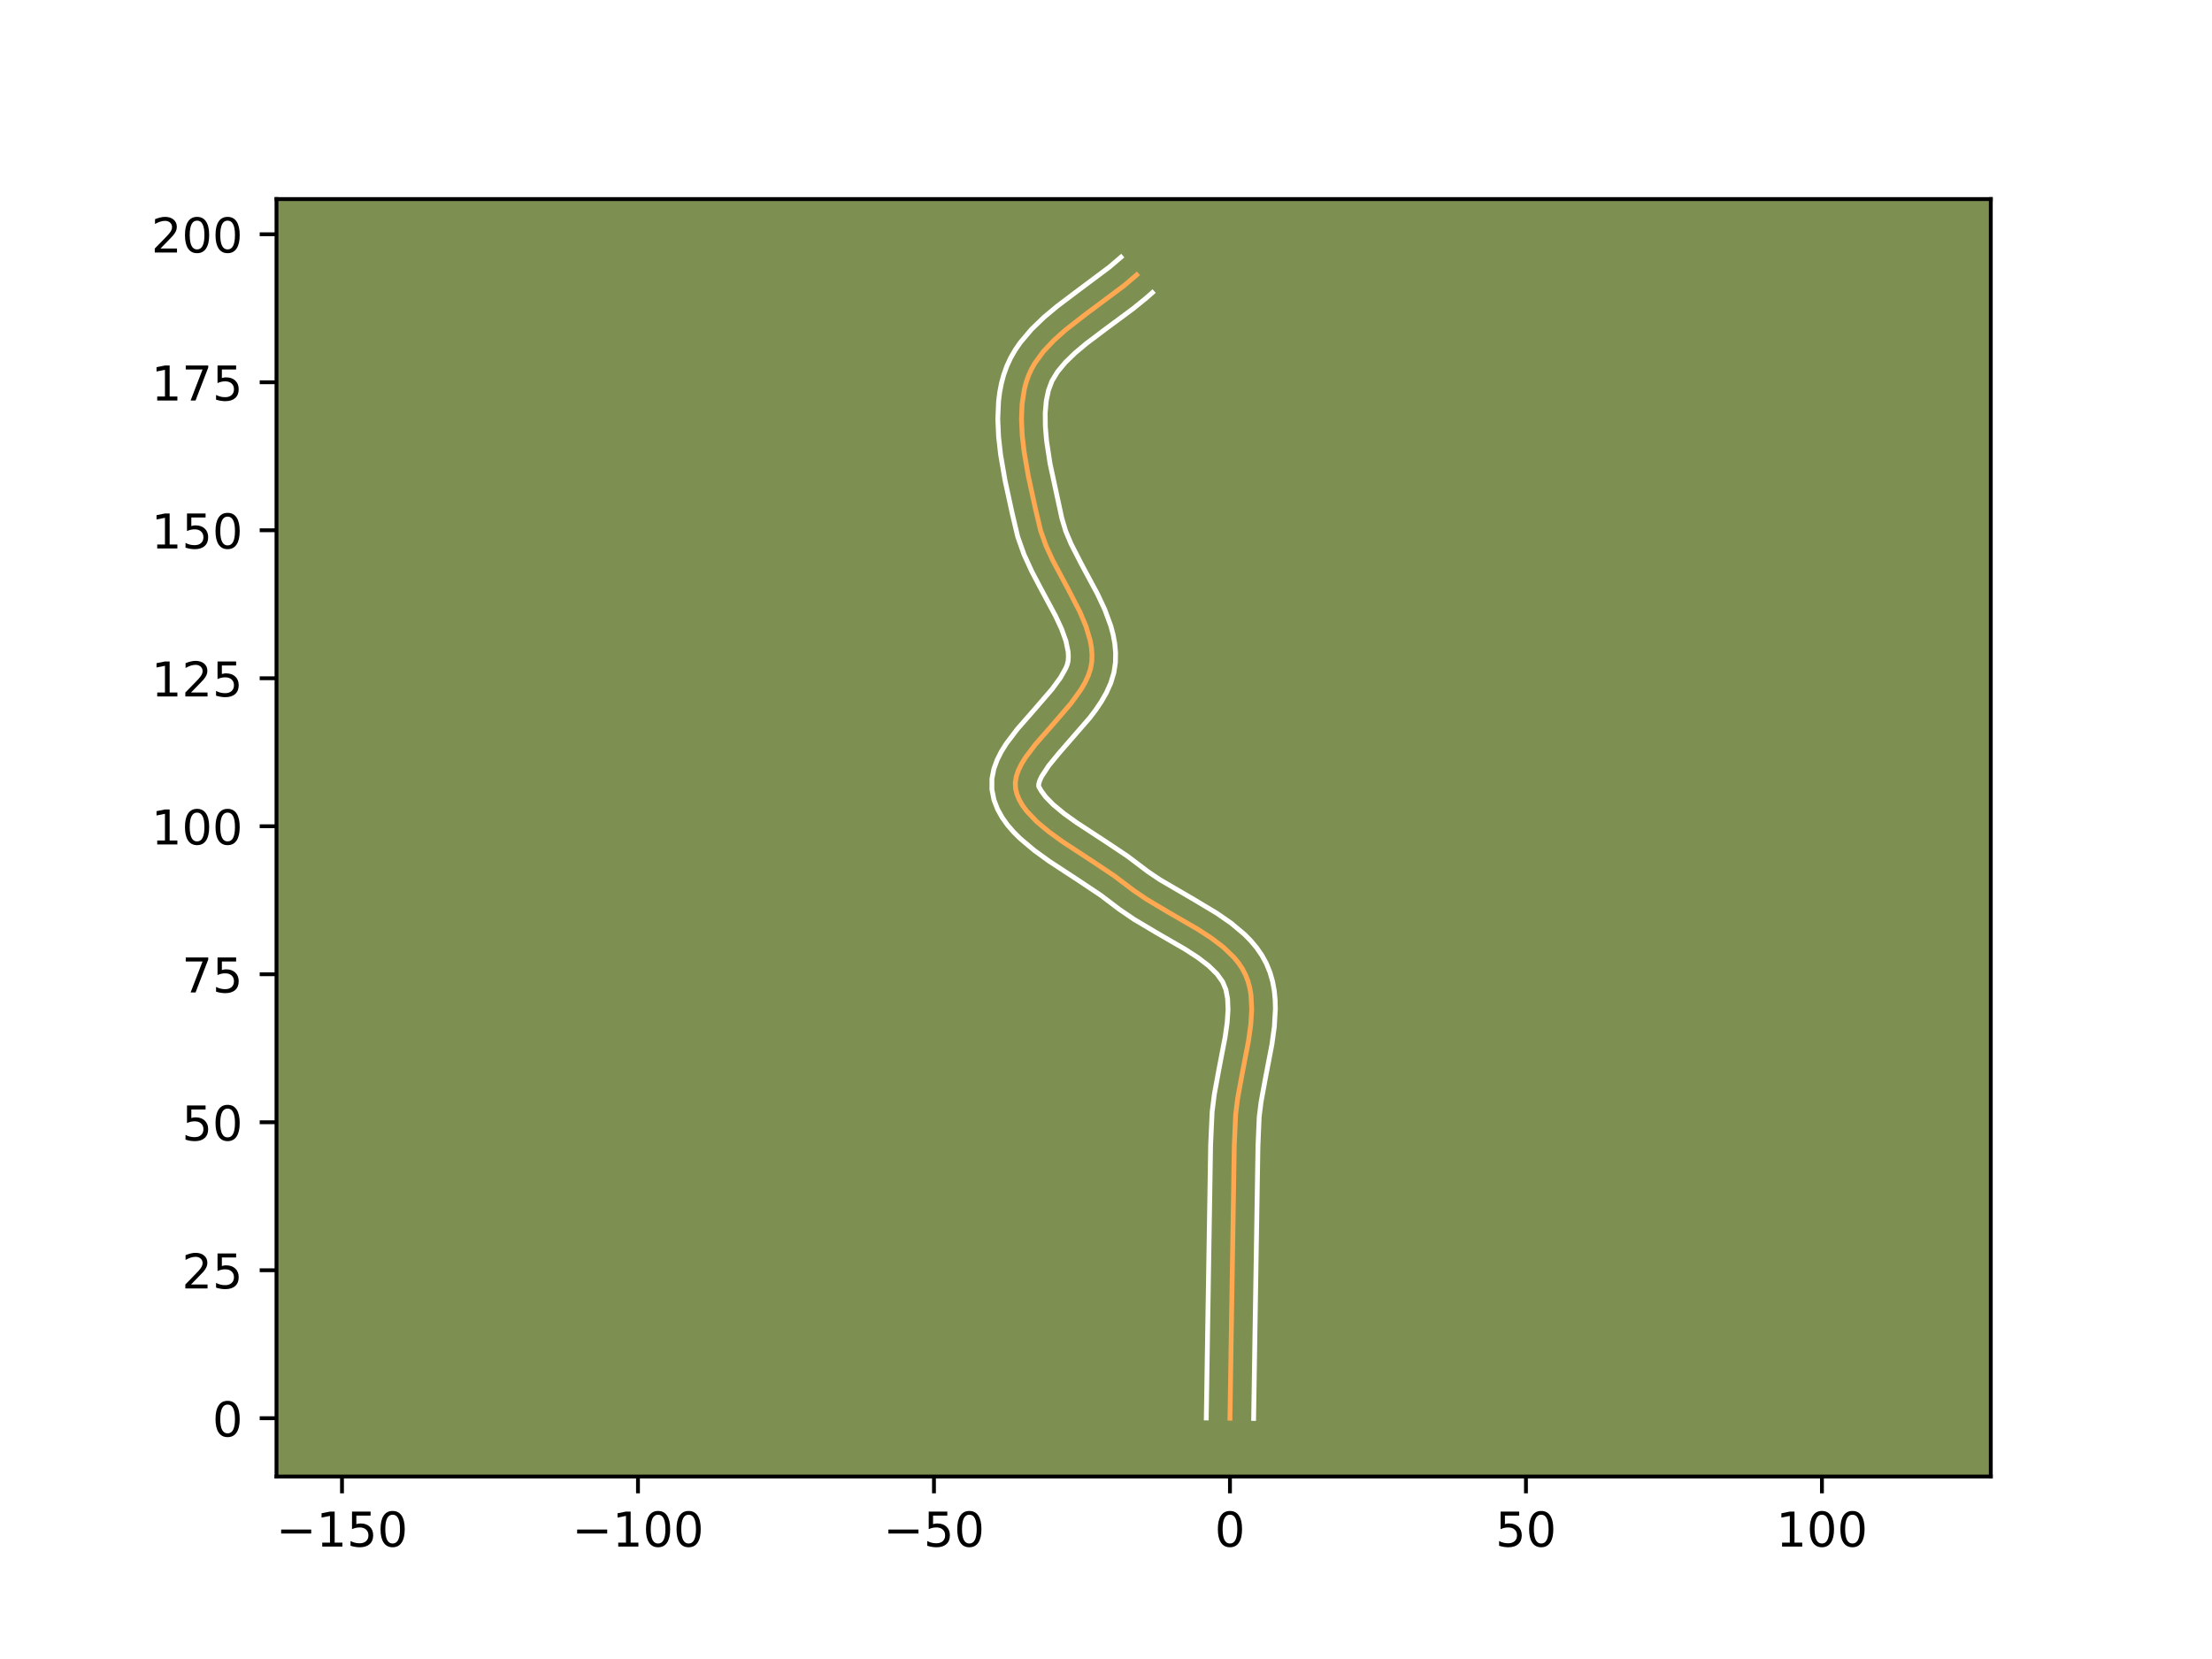 <?xml version="1.0" encoding="utf-8" standalone="no"?>
<!DOCTYPE svg PUBLIC "-//W3C//DTD SVG 1.1//EN"
  "http://www.w3.org/Graphics/SVG/1.1/DTD/svg11.dtd">
<!-- Created with matplotlib (https://matplotlib.org/) -->
<svg height="345.6pt" version="1.1" viewBox="0 0 460.8 345.6" width="460.8pt" xmlns="http://www.w3.org/2000/svg" xmlns:xlink="http://www.w3.org/1999/xlink">
 <defs>
  <style type="text/css">*{stroke-linecap:butt;stroke-linejoin:round;}</style>
 </defs>
 <g id="figure_1">
  <g id="patch_1">
   <path d="M 0 345.6 
L 460.8 345.6 
L 460.8 0 
L 0 0 
z
" style="fill:#ffffff;"/>
  </g>
  <g id="axes_1">
   <g id="patch_2">
    <path d="M 57.6 307.584 
L 414.72 307.584 
L 414.72 41.472 
L 57.6 41.472 
z
" style="fill:#7d9051;"/>
   </g>
   <g id="matplotlib.axis_1">
    <g id="xtick_1">
     <g id="line2d_1">
      <defs>
       <path d="M 0 0 
L 0 3.5 
" id="me1e92ae490" style="stroke:#000000;stroke-width:0.8;"/>
      </defs>
      <g>
       <use style="stroke:#000000;stroke-width:0.8;" x="71.243" xlink:href="#me1e92ae490" y="307.584"/>
      </g>
     </g>
     <g id="text_1">
      <!-- −150 -->
      <g transform="translate(57.51 322.182)scale(0.1 -0.1)">
       <defs>
        <path d="M 10.594 35.5 
L 73.188 35.5 
L 73.188 27.203 
L 10.594 27.203 
z
" id="DejaVuSans-8722"/>
        <path d="M 12.406 8.297 
L 28.516 8.297 
L 28.516 63.922 
L 10.984 60.406 
L 10.984 69.391 
L 28.422 72.906 
L 38.281 72.906 
L 38.281 8.297 
L 54.391 8.297 
L 54.391 0 
L 12.406 0 
z
" id="DejaVuSans-49"/>
        <path d="M 10.797 72.906 
L 49.516 72.906 
L 49.516 64.594 
L 19.828 64.594 
L 19.828 46.734 
Q 21.969 47.469 24.109 47.828 
Q 26.266 48.188 28.422 48.188 
Q 40.625 48.188 47.75 41.5 
Q 54.891 34.812 54.891 23.391 
Q 54.891 11.625 47.562 5.094 
Q 40.234 -1.422 26.906 -1.422 
Q 22.312 -1.422 17.547 -0.641 
Q 12.797 0.141 7.719 1.703 
L 7.719 11.625 
Q 12.109 9.234 16.797 8.062 
Q 21.484 6.891 26.703 6.891 
Q 35.156 6.891 40.078 11.328 
Q 45.016 15.766 45.016 23.391 
Q 45.016 31 40.078 35.438 
Q 35.156 39.891 26.703 39.891 
Q 22.75 39.891 18.812 39.016 
Q 14.891 38.141 10.797 36.281 
z
" id="DejaVuSans-53"/>
        <path d="M 31.781 66.406 
Q 24.172 66.406 20.328 58.906 
Q 16.5 51.422 16.5 36.375 
Q 16.5 21.391 20.328 13.891 
Q 24.172 6.391 31.781 6.391 
Q 39.453 6.391 43.281 13.891 
Q 47.125 21.391 47.125 36.375 
Q 47.125 51.422 43.281 58.906 
Q 39.453 66.406 31.781 66.406 
z
M 31.781 74.219 
Q 44.047 74.219 50.516 64.516 
Q 56.984 54.828 56.984 36.375 
Q 56.984 17.969 50.516 8.266 
Q 44.047 -1.422 31.781 -1.422 
Q 19.531 -1.422 13.062 8.266 
Q 6.594 17.969 6.594 36.375 
Q 6.594 54.828 13.062 64.516 
Q 19.531 74.219 31.781 74.219 
z
" id="DejaVuSans-48"/>
       </defs>
       <use xlink:href="#DejaVuSans-8722"/>
       <use x="83.789" xlink:href="#DejaVuSans-49"/>
       <use x="147.412" xlink:href="#DejaVuSans-53"/>
       <use x="211.035" xlink:href="#DejaVuSans-48"/>
      </g>
     </g>
    </g>
    <g id="xtick_2">
     <g id="line2d_2">
      <g>
       <use style="stroke:#000000;stroke-width:0.8;" x="132.903" xlink:href="#me1e92ae490" y="307.584"/>
      </g>
     </g>
     <g id="text_2">
      <!-- −100 -->
      <g transform="translate(119.17 322.182)scale(0.1 -0.1)">
       <use xlink:href="#DejaVuSans-8722"/>
       <use x="83.789" xlink:href="#DejaVuSans-49"/>
       <use x="147.412" xlink:href="#DejaVuSans-48"/>
       <use x="211.035" xlink:href="#DejaVuSans-48"/>
      </g>
     </g>
    </g>
    <g id="xtick_3">
     <g id="line2d_3">
      <g>
       <use style="stroke:#000000;stroke-width:0.8;" x="194.563" xlink:href="#me1e92ae490" y="307.584"/>
      </g>
     </g>
     <g id="text_3">
      <!-- −50 -->
      <g transform="translate(184.011 322.182)scale(0.1 -0.1)">
       <use xlink:href="#DejaVuSans-8722"/>
       <use x="83.789" xlink:href="#DejaVuSans-53"/>
       <use x="147.412" xlink:href="#DejaVuSans-48"/>
      </g>
     </g>
    </g>
    <g id="xtick_4">
     <g id="line2d_4">
      <g>
       <use style="stroke:#000000;stroke-width:0.8;" x="256.224" xlink:href="#me1e92ae490" y="307.584"/>
      </g>
     </g>
     <g id="text_4">
      <!-- 0 -->
      <g transform="translate(253.042 322.182)scale(0.1 -0.1)">
       <use xlink:href="#DejaVuSans-48"/>
      </g>
     </g>
    </g>
    <g id="xtick_5">
     <g id="line2d_5">
      <g>
       <use style="stroke:#000000;stroke-width:0.8;" x="317.884" xlink:href="#me1e92ae490" y="307.584"/>
      </g>
     </g>
     <g id="text_5">
      <!-- 50 -->
      <g transform="translate(311.521 322.182)scale(0.1 -0.1)">
       <use xlink:href="#DejaVuSans-53"/>
       <use x="63.623" xlink:href="#DejaVuSans-48"/>
      </g>
     </g>
    </g>
    <g id="xtick_6">
     <g id="line2d_6">
      <g>
       <use style="stroke:#000000;stroke-width:0.8;" x="379.544" xlink:href="#me1e92ae490" y="307.584"/>
      </g>
     </g>
     <g id="text_6">
      <!-- 100 -->
      <g transform="translate(370 322.182)scale(0.1 -0.1)">
       <use xlink:href="#DejaVuSans-49"/>
       <use x="63.623" xlink:href="#DejaVuSans-48"/>
       <use x="127.246" xlink:href="#DejaVuSans-48"/>
      </g>
     </g>
    </g>
   </g>
   <g id="matplotlib.axis_2">
    <g id="ytick_1">
     <g id="line2d_7">
      <defs>
       <path d="M 0 0 
L -3.5 0 
" id="madad282d44" style="stroke:#000000;stroke-width:0.8;"/>
      </defs>
      <g>
       <use style="stroke:#000000;stroke-width:0.8;" x="57.6" xlink:href="#madad282d44" y="295.441"/>
      </g>
     </g>
     <g id="text_7">
      <!-- 0 -->
      <g transform="translate(44.237 299.24)scale(0.1 -0.1)">
       <use xlink:href="#DejaVuSans-48"/>
      </g>
     </g>
    </g>
    <g id="ytick_2">
     <g id="line2d_8">
      <g>
       <use style="stroke:#000000;stroke-width:0.8;" x="57.6" xlink:href="#madad282d44" y="264.611"/>
      </g>
     </g>
     <g id="text_8">
      <!-- 25 -->
      <g transform="translate(37.875 268.41)scale(0.1 -0.1)">
       <defs>
        <path d="M 19.188 8.297 
L 53.609 8.297 
L 53.609 0 
L 7.328 0 
L 7.328 8.297 
Q 12.938 14.109 22.625 23.891 
Q 32.328 33.688 34.812 36.531 
Q 39.547 41.844 41.422 45.531 
Q 43.312 49.219 43.312 52.781 
Q 43.312 58.594 39.234 62.25 
Q 35.156 65.922 28.609 65.922 
Q 23.969 65.922 18.812 64.312 
Q 13.672 62.703 7.812 59.422 
L 7.812 69.391 
Q 13.766 71.781 18.938 73 
Q 24.125 74.219 28.422 74.219 
Q 39.75 74.219 46.484 68.547 
Q 53.219 62.891 53.219 53.422 
Q 53.219 48.922 51.531 44.891 
Q 49.859 40.875 45.406 35.406 
Q 44.188 33.984 37.641 27.219 
Q 31.109 20.453 19.188 8.297 
z
" id="DejaVuSans-50"/>
       </defs>
       <use xlink:href="#DejaVuSans-50"/>
       <use x="63.623" xlink:href="#DejaVuSans-53"/>
      </g>
     </g>
    </g>
    <g id="ytick_3">
     <g id="line2d_9">
      <g>
       <use style="stroke:#000000;stroke-width:0.8;" x="57.6" xlink:href="#madad282d44" y="233.781"/>
      </g>
     </g>
     <g id="text_9">
      <!-- 50 -->
      <g transform="translate(37.875 237.58)scale(0.1 -0.1)">
       <use xlink:href="#DejaVuSans-53"/>
       <use x="63.623" xlink:href="#DejaVuSans-48"/>
      </g>
     </g>
    </g>
    <g id="ytick_4">
     <g id="line2d_10">
      <g>
       <use style="stroke:#000000;stroke-width:0.8;" x="57.6" xlink:href="#madad282d44" y="202.95"/>
      </g>
     </g>
     <g id="text_10">
      <!-- 75 -->
      <g transform="translate(37.875 206.75)scale(0.1 -0.1)">
       <defs>
        <path d="M 8.203 72.906 
L 55.078 72.906 
L 55.078 68.703 
L 28.609 0 
L 18.312 0 
L 43.219 64.594 
L 8.203 64.594 
z
" id="DejaVuSans-55"/>
       </defs>
       <use xlink:href="#DejaVuSans-55"/>
       <use x="63.623" xlink:href="#DejaVuSans-53"/>
      </g>
     </g>
    </g>
    <g id="ytick_5">
     <g id="line2d_11">
      <g>
       <use style="stroke:#000000;stroke-width:0.8;" x="57.6" xlink:href="#madad282d44" y="172.12"/>
      </g>
     </g>
     <g id="text_11">
      <!-- 100 -->
      <g transform="translate(31.512 175.92)scale(0.1 -0.1)">
       <use xlink:href="#DejaVuSans-49"/>
       <use x="63.623" xlink:href="#DejaVuSans-48"/>
       <use x="127.246" xlink:href="#DejaVuSans-48"/>
      </g>
     </g>
    </g>
    <g id="ytick_6">
     <g id="line2d_12">
      <g>
       <use style="stroke:#000000;stroke-width:0.8;" x="57.6" xlink:href="#madad282d44" y="141.29"/>
      </g>
     </g>
     <g id="text_12">
      <!-- 125 -->
      <g transform="translate(31.512 145.09)scale(0.1 -0.1)">
       <use xlink:href="#DejaVuSans-49"/>
       <use x="63.623" xlink:href="#DejaVuSans-50"/>
       <use x="127.246" xlink:href="#DejaVuSans-53"/>
      </g>
     </g>
    </g>
    <g id="ytick_7">
     <g id="line2d_13">
      <g>
       <use style="stroke:#000000;stroke-width:0.8;" x="57.6" xlink:href="#madad282d44" y="110.46"/>
      </g>
     </g>
     <g id="text_13">
      <!-- 150 -->
      <g transform="translate(31.512 114.26)scale(0.1 -0.1)">
       <use xlink:href="#DejaVuSans-49"/>
       <use x="63.623" xlink:href="#DejaVuSans-53"/>
       <use x="127.246" xlink:href="#DejaVuSans-48"/>
      </g>
     </g>
    </g>
    <g id="ytick_8">
     <g id="line2d_14">
      <g>
       <use style="stroke:#000000;stroke-width:0.8;" x="57.6" xlink:href="#madad282d44" y="79.63"/>
      </g>
     </g>
     <g id="text_14">
      <!-- 175 -->
      <g transform="translate(31.512 83.43)scale(0.1 -0.1)">
       <use xlink:href="#DejaVuSans-49"/>
       <use x="63.623" xlink:href="#DejaVuSans-55"/>
       <use x="127.246" xlink:href="#DejaVuSans-53"/>
      </g>
     </g>
    </g>
    <g id="ytick_9">
     <g id="line2d_15">
      <g>
       <use style="stroke:#000000;stroke-width:0.8;" x="57.6" xlink:href="#madad282d44" y="48.8"/>
      </g>
     </g>
     <g id="text_15">
      <!-- 200 -->
      <g transform="translate(31.512 52.6)scale(0.1 -0.1)">
       <use xlink:href="#DejaVuSans-50"/>
       <use x="63.623" xlink:href="#DejaVuSans-48"/>
       <use x="127.246" xlink:href="#DejaVuSans-48"/>
      </g>
     </g>
    </g>
   </g>
   <g id="line2d_16">
    <path clip-path="url(#pe15cdf1063)" d="M 256.224 295.441 
L 256.475 279.216 
L 256.891 253.256 
L 257.124 238.653 
L 257.41 232.154 
L 257.83 228.802 
L 258.773 223.656 
L 260.093 216.798 
L 260.556 213.466 
L 260.756 210.255 
L 260.593 207.207 
L 260.344 205.758 
L 259.967 204.365 
L 259.45 203.035 
L 258.785 201.772 
L 257.98 200.576 
L 257.047 199.44 
L 254.849 197.323 
L 252.288 195.374 
L 249.464 193.545 
L 243.417 190.048 
L 238.921 187.376 
L 236.127 185.481 
L 232.128 182.453 
L 227.61 179.436 
L 221.406 175.376 
L 218.526 173.294 
L 215.968 171.157 
L 213.867 168.949 
L 213.029 167.813 
L 212.354 166.653 
L 211.859 165.468 
L 211.561 164.255 
L 211.507 163.013 
L 211.716 161.746 
L 212.159 160.454 
L 212.806 159.139 
L 213.63 157.803 
L 215.688 155.075 
L 219.373 150.867 
L 223.08 146.559 
L 225.178 143.655 
L 226.029 142.198 
L 226.708 140.74 
L 227.188 139.283 
L 227.439 137.828 
L 227.482 136.372 
L 227.367 134.908 
L 227.109 133.436 
L 226.228 130.473 
L 224.966 127.482 
L 222.63 122.948 
L 219.35 116.821 
L 217.92 113.726 
L 216.797 110.61 
L 215.667 105.843 
L 214.211 99.148 
L 213.33 94.033 
L 212.946 90.655 
L 212.79 87.351 
L 212.917 84.162 
L 213.382 81.128 
L 213.758 79.682 
L 214.24 78.291 
L 214.843 76.954 
L 215.571 75.666 
L 217.36 73.219 
L 219.522 70.919 
L 221.972 68.731 
L 226.001 65.591 
L 234.277 59.413 
L 236.788 57.265 
L 236.788 57.265 
" style="fill:none;stroke:#fea952;stroke-linecap:square;"/>
   </g>
   <g id="line2d_17">
    <path clip-path="url(#pe15cdf1063)" d="M 251.291 295.393 
L 251.543 279.118 
L 251.958 253.211 
L 252.194 238.499 
L 252.506 231.621 
L 252.965 227.988 
L 253.938 222.681 
L 255.217 216.048 
L 255.641 213.045 
L 255.824 210.351 
L 255.731 208.041 
L 255.369 206.152 
L 254.693 204.527 
L 253.503 202.871 
L 251.768 201.176 
L 249.545 199.474 
L 246.932 197.778 
L 240.958 194.324 
L 236.222 191.505 
L 233.118 189.39 
L 229.328 186.514 
L 224.94 183.584 
L 218.57 179.412 
L 215.446 177.148 
L 212.515 174.679 
L 211.158 173.331 
L 209.898 171.878 
L 208.765 170.294 
L 207.802 168.554 
L 207.069 166.646 
L 206.632 164.467 
L 206.64 162.211 
L 207.05 160.147 
L 207.734 158.275 
L 208.607 156.551 
L 209.619 154.932 
L 211.926 151.885 
L 215.69 147.585 
L 219.157 143.568 
L 220.918 141.168 
L 222.023 139.197 
L 222.327 138.444 
L 222.509 137.683 
L 222.564 136.759 
L 222.508 135.759 
L 222.045 133.52 
L 221.135 130.997 
L 219.852 128.248 
L 216.612 122.223 
L 214.907 118.965 
L 213.325 115.52 
L 212.023 111.851 
L 210.856 106.935 
L 209.366 100.073 
L 208.437 94.659 
L 208.024 90.98 
L 207.858 87.276 
L 208.02 83.568 
L 208.254 81.721 
L 208.608 79.885 
L 209.097 78.068 
L 209.743 76.263 
L 210.549 74.527 
L 211.487 72.899 
L 212.537 71.372 
L 214.894 68.583 
L 217.497 66.075 
L 220.254 63.773 
L 224.491 60.578 
L 231.129 55.615 
L 233.522 53.568 
L 233.522 53.568 
" style="fill:none;stroke:#ffffff;stroke-linecap:square;"/>
   </g>
   <g id="line2d_18">
    <path clip-path="url(#pe15cdf1063)" d="M 261.156 295.488 
L 261.407 279.315 
L 261.823 253.3 
L 262.055 238.807 
L 262.314 232.687 
L 262.695 229.615 
L 263.608 224.632 
L 264.968 217.549 
L 265.471 213.887 
L 265.688 210.159 
L 265.639 208.272 
L 265.454 206.373 
L 265.106 204.47 
L 264.565 202.579 
L 263.814 200.735 
L 262.877 199.018 
L 261.793 197.447 
L 260.591 196.009 
L 259.297 194.689 
L 256.503 192.337 
L 253.525 190.269 
L 248.913 187.498 
L 241.621 183.248 
L 239.136 181.572 
L 234.928 178.392 
L 230.279 175.288 
L 224.243 171.34 
L 221.605 169.441 
L 219.422 167.635 
L 217.836 166.019 
L 216.906 164.753 
L 216.374 163.816 
L 216.383 163.345 
L 216.584 162.633 
L 217.006 161.727 
L 218.465 159.512 
L 220.565 156.949 
L 227.002 149.55 
L 228.26 147.89 
L 229.438 146.142 
L 230.499 144.282 
L 231.394 142.283 
L 232.049 140.122 
L 232.37 137.973 
L 232.4 135.984 
L 232.225 134.056 
L 231.883 132.194 
L 231.403 130.396 
L 230.139 126.964 
L 228.61 123.706 
L 225.311 117.569 
L 223.117 113.284 
L 221.997 110.624 
L 221.204 107.966 
L 218.746 96.6 
L 218.022 91.85 
L 217.767 88.853 
L 217.737 86.059 
L 217.953 83.526 
L 218.42 81.297 
L 219.137 79.381 
L 220.29 77.472 
L 221.906 75.522 
L 223.936 73.55 
L 226.304 71.566 
L 230.3 68.552 
L 236.002 64.335 
L 238.826 62.046 
L 240.054 60.962 
L 240.054 60.962 
" style="fill:none;stroke:#ffffff;stroke-linecap:square;"/>
   </g>
   <g id="patch_3">
    <path d="M 57.6 307.584 
L 57.6 41.472 
" style="fill:none;stroke:#000000;stroke-linecap:square;stroke-linejoin:miter;stroke-width:0.8;"/>
   </g>
   <g id="patch_4">
    <path d="M 414.72 307.584 
L 414.72 41.472 
" style="fill:none;stroke:#000000;stroke-linecap:square;stroke-linejoin:miter;stroke-width:0.8;"/>
   </g>
   <g id="patch_5">
    <path d="M 57.6 307.584 
L 414.72 307.584 
" style="fill:none;stroke:#000000;stroke-linecap:square;stroke-linejoin:miter;stroke-width:0.8;"/>
   </g>
   <g id="patch_6">
    <path d="M 57.6 41.472 
L 414.72 41.472 
" style="fill:none;stroke:#000000;stroke-linecap:square;stroke-linejoin:miter;stroke-width:0.8;"/>
   </g>
  </g>
 </g>
 <defs>
  <clipPath id="pe15cdf1063">
   <rect height="266.112" width="357.12" x="57.6" y="41.472"/>
  </clipPath>
 </defs>
</svg>
